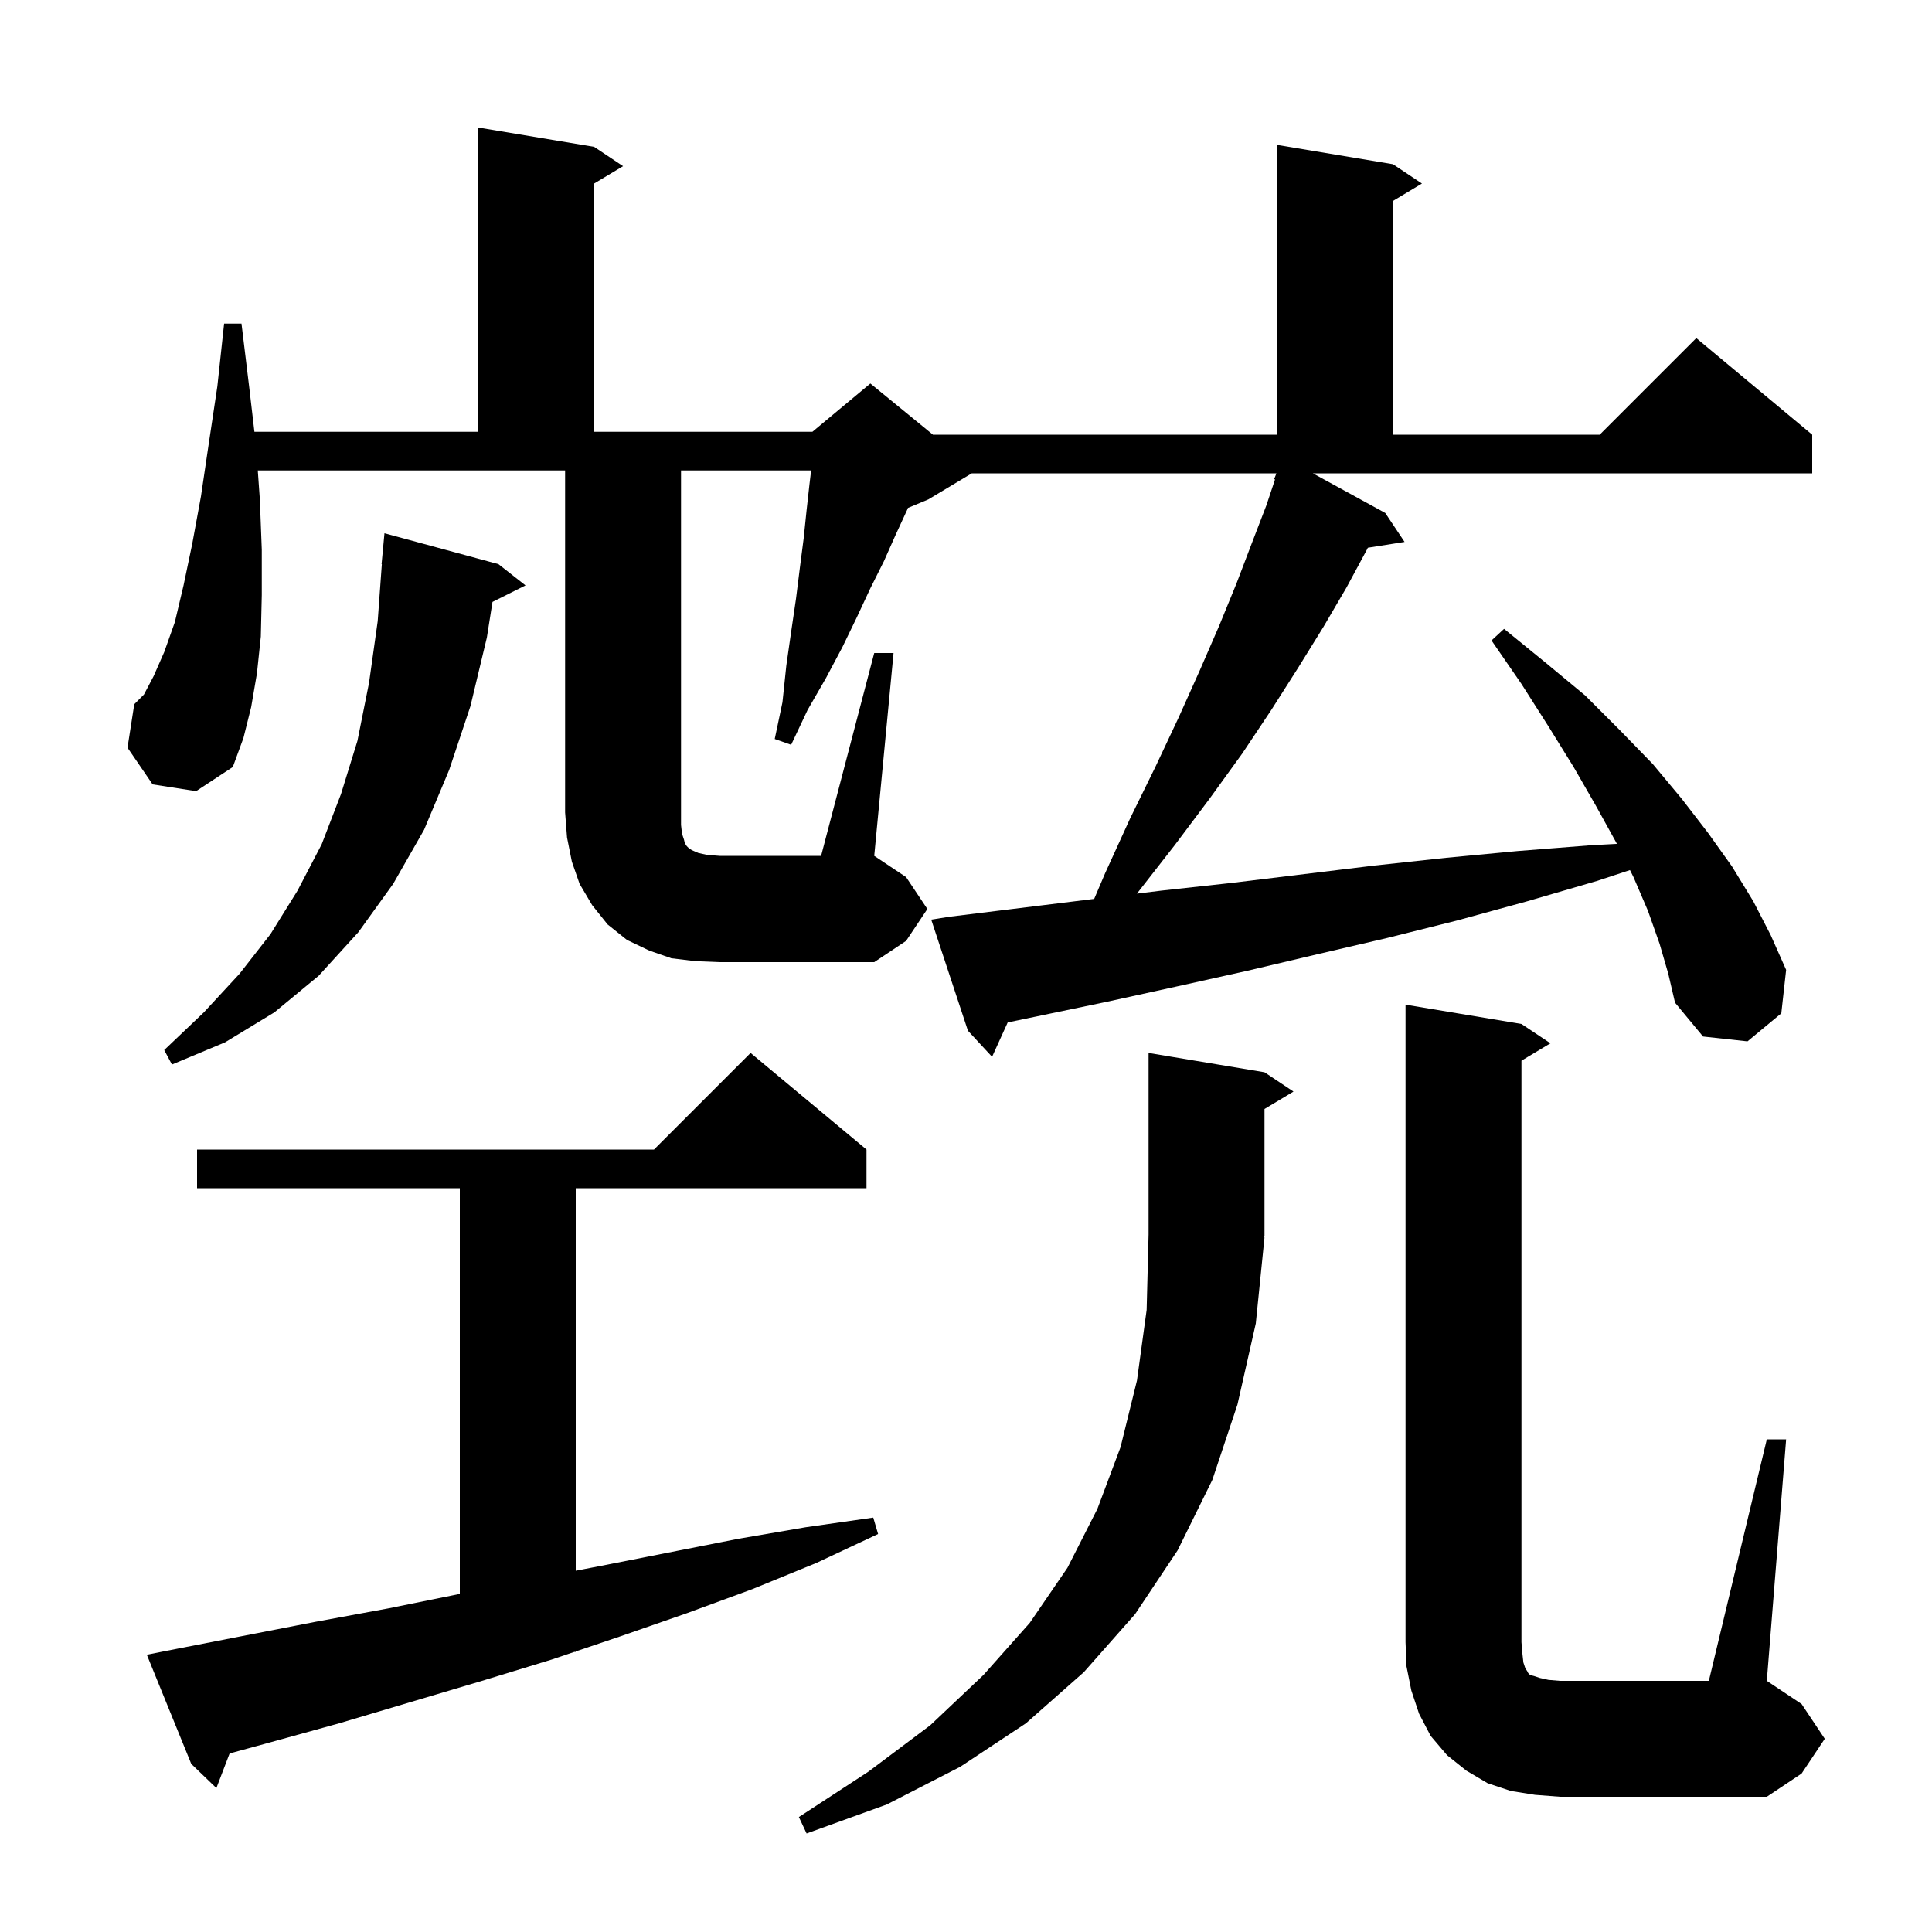<svg xmlns="http://www.w3.org/2000/svg" xmlns:xlink="http://www.w3.org/1999/xlink" version="1.1" baseProfile="full" viewBox="0 0 200 200" width="200" height="200">
<g fill="black">
<path d="M 130.9 128.1 L 130.0 137.0 L 128.1 145.4 L 125.5 153.2 L 121.9 160.5 L 117.5 167.1 L 112.2 173.1 L 106.2 178.4 L 99.4 182.9 L 91.8 186.8 L 83.5 189.8 L 82.7 188.1 L 89.9 183.4 L 96.3 178.6 L 101.8 173.4 L 106.6 168.0 L 110.5 162.3 L 113.6 156.2 L 116.0 149.8 L 117.7 142.9 L 118.7 135.6 L 118.9 127.8 L 118.9 109.0 L 130.9 111.0 L 133.9 113.0 L 130.9 114.8 L 130.9 128.0 L 130.834 128.098 Z M 158.9 185.8 L 156.4 185.4 L 154.0 184.6 L 151.8 183.3 L 149.8 181.7 L 148.1 179.7 L 146.9 177.4 L 146.1 175.0 L 145.6 172.5 L 145.5 170.0 L 145.5 104.0 L 157.5 106.0 L 160.5 108.0 L 157.5 109.8 L 157.5 170.0 L 157.6 171.2 L 157.7 172.1 L 157.9 172.7 L 158.1 173.0 L 158.2 173.2 L 158.4 173.4 L 158.8 173.5 L 159.4 173.7 L 160.3 173.9 L 161.5 174.0 L 176.9 174.0 L 182.9 149.0 L 184.9 149.0 L 182.9 174.0 L 186.5 176.4 L 188.9 180.0 L 186.5 183.6 L 182.9 186.0 L 161.5 186.0 Z M 17.2 170.9 L 32.6 167.9 L 40.2 166.5 L 47.6 165.0 L 47.6 123.0 L 20.4 123.0 L 20.4 119.0 L 67.7 119.0 L 77.7 109.0 L 89.7 119.0 L 89.7 123.0 L 59.6 123.0 L 59.6 162.599 L 62.2 162.1 L 76.4 159.3 L 83.4 158.1 L 90.4 157.1 L 90.9 158.8 L 84.5 161.8 L 77.9 164.5 L 71.1 167.0 L 64.2 169.4 L 59.6 170.955 L 59.6 171.0 L 59.467 171.0 L 57.1 171.8 L 49.9 174.0 L 35.1 178.4 L 27.5 180.5 L 23.77 181.517 L 22.4 185.1 L 19.8 182.6 L 15.2 171.3 Z M 51.6 58.4 L 54.4 60.6 L 50.983 62.309 L 50.4 66.0 L 48.7 73.1 L 46.5 79.7 L 43.9 85.9 L 40.7 91.5 L 37.1 96.5 L 33.0 101.0 L 28.4 104.8 L 23.3 107.9 L 17.8 110.2 L 17.0 108.7 L 21.1 104.8 L 24.8 100.8 L 28.0 96.7 L 30.8 92.2 L 33.3 87.4 L 35.3 82.2 L 37.0 76.7 L 38.2 70.7 L 39.1 64.3 L 39.528 58.4 L 39.5 58.4 L 39.8 55.2 Z M 90.5 67.6 L 92.5 67.6 L 90.5 88.6 L 93.8 90.8 L 96.0 94.1 L 93.8 97.4 L 90.5 99.6 L 74.5 99.6 L 72.0 99.5 L 69.5 99.2 L 67.2 98.4 L 64.9 97.3 L 62.9 95.7 L 61.3 93.7 L 60.0 91.5 L 59.2 89.2 L 58.7 86.7 L 58.5 84.1 L 58.5 48.7 L 26.686 48.7 L 26.9 51.7 L 27.1 56.9 L 27.1 61.6 L 27.0 65.9 L 26.6 69.7 L 26.0 73.2 L 25.2 76.4 L 24.1 79.4 L 20.3 81.9 L 15.8 81.2 L 13.2 77.4 L 13.9 72.9 L 14.9 71.9 L 15.9 70.0 L 17.0 67.5 L 18.1 64.4 L 19.0 60.6 L 19.9 56.3 L 20.8 51.4 L 21.6 46.0 L 22.5 40.0 L 23.2 33.5 L 25.0 33.5 L 25.8 40.1 L 26.337 44.7 L 49.5 44.7 L 49.5 13.2 L 61.5 15.2 L 64.5 17.2 L 61.5 19.0 L 61.5 44.7 L 84.1 44.7 L 90.1 39.7 L 96.578 45.0 L 132.2 45.0 L 132.2 15.0 L 144.2 17.0 L 147.2 19.0 L 144.2 20.8 L 144.2 45.0 L 165.6 45.0 L 175.6 35.0 L 187.6 45.0 L 187.6 49.0 L 135.907 49.0 L 143.4 53.1 L 145.4 56.1 L 141.6 56.7 L 141.5 56.9 L 139.4 60.8 L 137.0 64.9 L 134.4 69.1 L 131.6 73.5 L 128.6 78.0 L 125.2 82.7 L 121.6 87.5 L 117.7 92.5 L 117.692 92.509 L 120.2 92.2 L 127.5 91.4 L 142.3 89.6 L 149.7 88.8 L 157.1 88.1 L 164.7 87.5 L 167.379 87.357 L 167.3 87.2 L 165.2 83.4 L 162.9 79.4 L 160.3 75.2 L 157.5 70.8 L 154.4 66.3 L 155.7 65.1 L 160.0 68.6 L 164.1 72.0 L 167.7 75.6 L 171.1 79.1 L 174.1 82.7 L 176.8 86.2 L 179.3 89.7 L 181.5 93.3 L 183.3 96.8 L 184.9 100.4 L 184.4 104.9 L 180.9 107.8 L 176.3 107.3 L 173.4 103.8 L 172.7 100.8 L 171.8 97.7 L 170.6 94.3 L 169.1 90.8 L 168.735 90.071 L 165.3 91.2 L 158.1 93.3 L 150.8 95.3 L 143.6 97.1 L 136.3 98.8 L 129.1 100.5 L 121.9 102.1 L 114.6 103.7 L 104.317 105.842 L 102.7 109.4 L 100.2 106.7 L 96.4 95.2 L 98.3 94.9 L 113.269 93.055 L 114.4 90.4 L 117.0 84.7 L 119.6 79.4 L 122.0 74.3 L 124.2 69.4 L 126.2 64.8 L 128.0 60.4 L 129.6 56.2 L 131.1 52.3 L 131.991 49.628 L 131.9 49.6 L 132.135 49.0 L 100.6 49.0 L 96.1 51.7 L 93.992 52.578 L 93.9 52.8 L 92.7 55.4 L 91.5 58.1 L 90.1 60.9 L 88.7 63.9 L 87.2 67.0 L 85.5 70.2 L 83.6 73.5 L 81.9 77.1 L 80.2 76.5 L 81.0 72.7 L 81.4 68.9 L 81.9 65.4 L 82.4 62.0 L 82.8 58.8 L 83.2 55.7 L 83.5 52.8 L 83.8 50.1 L 83.968 48.7 L 70.5 48.7 L 70.5 85.4 L 70.6 86.3 L 70.8 86.9 L 70.9 87.3 L 71.1 87.6 L 71.3 87.8 L 71.6 88.0 L 72.3 88.3 L 73.2 88.5 L 74.5 88.6 L 85.0 88.6 Z " />
</g>
</svg>

